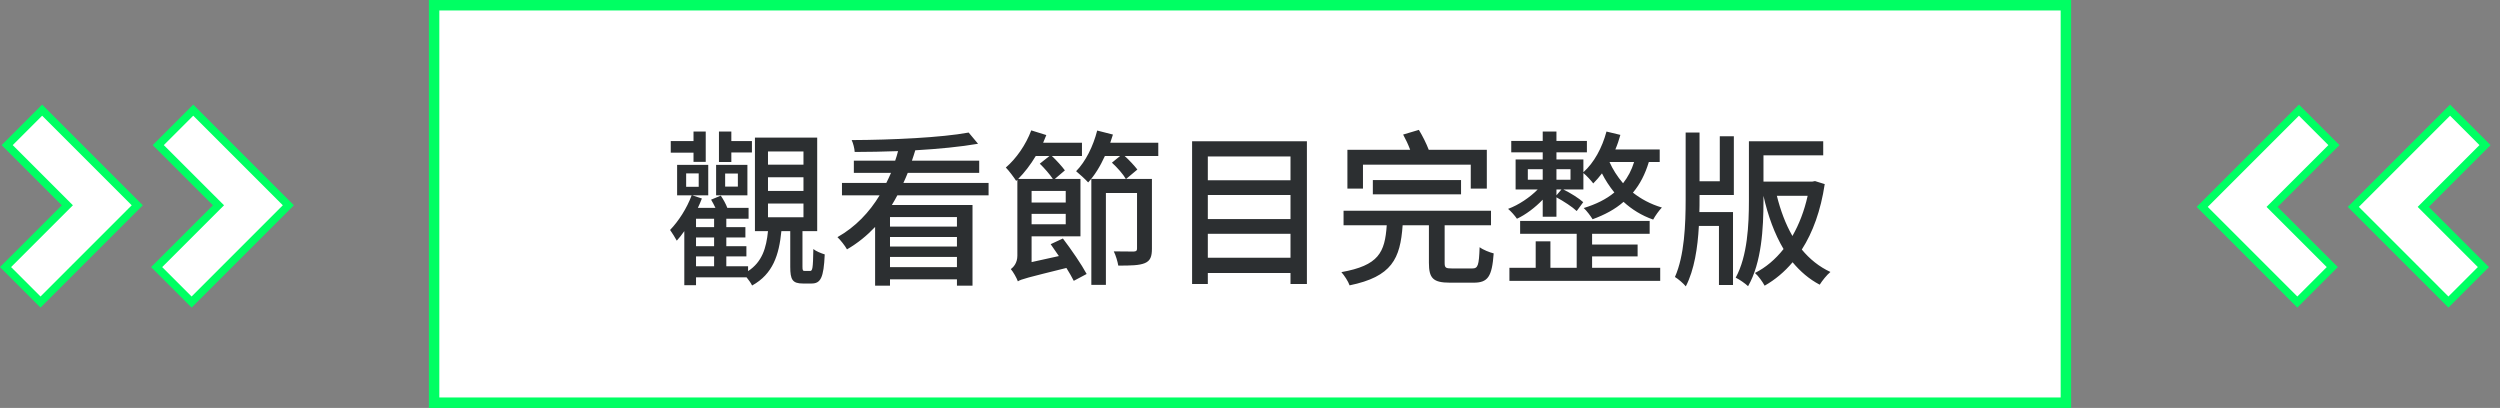 <svg width="239" height="39" viewBox="0 0 239 39" fill="none" xmlns="http://www.w3.org/2000/svg">
<rect x="0" y="0" width="239" height="39" fill="#808080" stroke="none"/>
<path d="M231.925 19.515L237.567 13.873L234.225 10.53L224.975 19.78L234.069 28.875L237.412 25.533L231.925 20.046L231.66 19.78L231.925 19.515Z" fill="white" stroke="#00FF63" stroke-width="0.75"/>
<path d="M217.476 19.515L223.123 13.873L219.78 10.53L210.53 19.78L219.625 28.875L222.967 25.533L217.476 20.046L217.211 19.78L217.476 19.515Z" fill="white" stroke="#00FF63" stroke-width="0.75"/>
<path d="M6.173 19.89L0.53 25.532L3.873 28.875L13.123 19.625L4.028 10.53L0.686 13.873L6.173 19.36L6.438 19.625L6.173 19.89Z" fill="white" stroke="#00FF63" stroke-width="0.75"/>
<path d="M20.621 19.89L14.975 25.533L18.317 28.875L27.567 19.625L18.473 10.53L15.13 13.873L20.621 19.36L20.887 19.625L20.621 19.89Z" fill="white" stroke="#00FF63" stroke-width="0.75"/>
<rect x="41.5" y="0.5" width="156" height="38" fill="white" stroke="#00FF63"/>
<path d="M69.916 14.576H71.884V13.488H69.916V12.576H68.732V15.488H69.916V14.576ZM70.54 17.84H69.324V16.592H70.54V17.84ZM71.452 15.76H68.46V18.672H71.452V15.76ZM66.3 15.472H67.468V12.576H66.3V13.488H64.124V14.592H66.3V15.472ZM73.42 19.456H76.812V20.768H73.42V19.456ZM73.42 16.944H76.812V18.256H73.42V16.944ZM73.42 14.48H76.812V15.744H73.42V14.48ZM66.54 24.512H68.268V25.456H66.54V24.512ZM68.268 21.712H66.54V20.912H68.268V21.712ZM68.268 23.536H66.54V22.704H68.268V23.536ZM65.596 16.576H66.796V17.856H65.596V16.576ZM76.956 25.904C76.748 25.904 76.716 25.856 76.716 25.488V22.096H78.124V13.152H72.172V22.096H73.42C73.26 23.712 72.86 25.04 71.516 25.92V25.456H69.436V24.512H71.356V23.536H69.436V22.704H71.26V21.712H69.436V20.912H71.564V19.872H69.532C69.404 19.52 69.148 19.056 68.908 18.704L67.98 19.088C68.124 19.328 68.268 19.6 68.396 19.872H66.716C66.86 19.568 66.988 19.28 67.1 18.976L66.172 18.672H67.708V15.76H64.732V18.672H66.124C65.66 19.92 64.876 21.136 64.06 21.984C64.236 22.224 64.572 22.768 64.7 23.008C64.94 22.736 65.18 22.448 65.42 22.096V27.264H66.54V26.512H71.372C71.58 26.768 71.788 27.056 71.9 27.296C73.9 26.192 74.476 24.368 74.7 22.096H75.548V25.504C75.548 26.736 75.756 27.104 76.764 27.104H77.58C78.444 27.104 78.748 26.576 78.844 24.32C78.524 24.224 77.996 24.016 77.756 23.808C77.724 25.696 77.676 25.904 77.436 25.904H76.956ZM91.484 21.664H85.084V20.752H91.484V21.664ZM85.084 25.536V24.56H91.484V25.536H85.084ZM85.084 22.656H91.484V23.568H85.084V22.656ZM94.508 18.672V17.488H86.364C86.508 17.184 86.652 16.848 86.78 16.528H93.612V15.36H87.18C87.292 15.024 87.404 14.704 87.5 14.368C89.724 14.24 91.852 14.032 93.5 13.744L92.604 12.672C90.012 13.152 85.292 13.376 81.42 13.392C81.564 13.696 81.692 14.192 81.708 14.528C83.036 14.528 84.444 14.496 85.852 14.448C85.772 14.752 85.692 15.056 85.58 15.36H81.628V16.528H85.18C85.036 16.848 84.892 17.184 84.732 17.488H80.492V18.672H84.092C83.116 20.288 81.788 21.696 80.06 22.672C80.348 22.944 80.78 23.488 80.972 23.84C81.996 23.248 82.892 22.512 83.66 21.696V27.312H85.084V26.704H91.484V27.312H92.972V19.6H85.26C85.452 19.296 85.612 18.992 85.788 18.672H94.508ZM100.332 14.912L99.404 15.648C99.836 16.064 100.364 16.672 100.652 17.104H97.34C97.932 16.512 98.524 15.744 99.02 14.912H100.332ZM101.884 19.36H98.62V18.256H101.884V19.36ZM98.62 21.44V20.448H101.884V21.44H98.62ZM100.444 23.344C100.684 23.68 100.956 24.08 101.228 24.48L98.62 25.056V22.592H103.292V17.104H100.844L101.804 16.288C101.532 15.92 101.004 15.328 100.556 14.912H103.436V13.648H99.724C99.836 13.392 99.932 13.168 100.028 12.912L98.588 12.464C98.076 13.84 97.148 15.168 96.156 16.016C96.46 16.32 96.956 16.992 97.148 17.296L97.26 17.184V24.448C97.26 25.136 96.892 25.536 96.636 25.728C96.86 25.984 97.196 26.576 97.308 26.896C97.628 26.688 98.204 26.544 101.948 25.616C102.236 26.064 102.476 26.512 102.652 26.848L103.884 26.192C103.404 25.296 102.428 23.872 101.612 22.8L100.444 23.344ZM110.732 13.648H106.14C106.236 13.376 106.316 13.136 106.396 12.864L104.892 12.48C104.508 13.984 103.788 15.44 102.876 16.368C103.196 16.624 103.804 17.184 104.028 17.44C104.636 16.784 105.18 15.904 105.628 14.912H107.084L106.3 15.552C106.812 16.016 107.388 16.672 107.628 17.104H104.332V27.232H105.724V18.448H108.7V23.76C108.7 23.968 108.636 24.032 108.38 24.048C108.156 24.048 107.324 24.048 106.476 24.032C106.668 24.4 106.844 25.008 106.908 25.392C108.124 25.392 108.924 25.376 109.452 25.152C109.98 24.928 110.124 24.512 110.124 23.776V17.104H107.66L108.732 16.208C108.46 15.856 107.964 15.312 107.516 14.912H110.732V13.648ZM115.468 24.64V22.352H123.372V24.64H115.468ZM123.372 18.64V20.944H115.468V18.64H123.372ZM123.372 14.96V17.232H115.468V14.96H123.372ZM113.964 13.504V27.152H115.468V26.096H123.372V27.152H124.94V13.504H113.964ZM130.3 15.744H140.604V18.032H142.14V14.32H136.588C136.364 13.728 135.996 12.992 135.644 12.416L134.14 12.864C134.38 13.296 134.636 13.84 134.812 14.32H128.812V18.032H130.3V15.744ZM139.676 18.576V17.216H131.244V18.576H139.676ZM138.812 25.664C138.204 25.664 138.108 25.6 138.108 25.12V21.536H142.54V20.144H128.444V21.536H132.572C132.396 24.144 131.804 25.376 128.236 26.016C128.508 26.32 128.892 26.896 129.02 27.28C133.068 26.448 133.868 24.736 134.092 21.536H136.604V25.12C136.604 26.592 136.988 27.024 138.62 27.024H140.876C142.236 27.024 142.636 26.464 142.796 24.224C142.412 24.128 141.788 23.888 141.452 23.632C141.388 25.392 141.292 25.664 140.748 25.664H138.812ZM146.06 16.176H147.484V17.184H146.06V16.176ZM150.14 16.176V17.184H148.796V16.176H150.14ZM148.796 18.672V18.112H149.276L148.796 18.672ZM156.22 15.488C155.98 16.272 155.628 16.928 155.164 17.52C154.604 16.864 154.172 16.176 153.868 15.488H156.22ZM147.484 20.72H148.796V18.864C149.5 19.248 150.316 19.776 150.732 20.176L151.356 19.328C150.956 18.96 150.14 18.448 149.452 18.112H151.372V16.544C151.676 16.784 152.124 17.28 152.316 17.536C152.604 17.248 152.876 16.928 153.148 16.576C153.452 17.184 153.852 17.808 154.332 18.4C153.548 19.056 152.556 19.536 151.404 19.888C151.676 20.128 152.092 20.688 152.252 20.96C153.388 20.544 154.396 20.016 155.212 19.296C155.996 20.016 156.94 20.608 158.044 20.992C158.22 20.656 158.62 20.096 158.876 19.84C157.788 19.52 156.86 19.008 156.108 18.416C156.78 17.616 157.276 16.656 157.628 15.488H158.668V14.288H154.428C154.62 13.84 154.78 13.36 154.908 12.896L153.58 12.576C153.164 14.128 152.396 15.552 151.372 16.464V15.248H148.796V14.56H151.708V13.472H148.796V12.576H147.484V13.472H144.476V14.56H147.484V15.248H144.892V18.112H147.004C146.268 18.864 145.18 19.6 144.172 19.968C144.444 20.192 144.828 20.624 145.02 20.912C145.852 20.528 146.764 19.84 147.484 19.088V20.72ZM152.204 24.512H156.556V23.376H152.204V22.352H157.708V21.12H145.324V22.352H150.732V25.6H148.22V23.072H146.812V25.6H144.3V26.848H158.716V25.6H152.204V24.512ZM164.412 17.328H162.476V12.672H161.148V19.056C161.148 21.44 161.036 24.432 160.124 26.48C160.444 26.672 160.924 27.088 161.164 27.376C161.98 25.792 162.3 23.68 162.412 21.6H164.332V27.248H165.676V20.272H162.46C162.476 19.856 162.476 19.456 162.476 19.056V18.64H165.756V13.024H164.412V17.328ZM172.812 18.72C172.492 20.16 171.996 21.44 171.356 22.56C170.7 21.424 170.22 20.128 169.868 18.72H172.812ZM173.516 17.312L173.26 17.36H168.588V14.848H174.3V13.504H167.196V19.184C167.196 21.44 167.068 24.48 165.932 26.544C166.3 26.72 166.844 27.104 167.116 27.36C168.412 25.104 168.588 21.808 168.588 19.2V18.72C169.02 20.656 169.66 22.384 170.508 23.808C169.724 24.8 168.796 25.584 167.772 26.096C168.092 26.368 168.492 26.928 168.7 27.312C169.708 26.736 170.588 26 171.372 25.072C172.108 25.952 172.956 26.688 173.964 27.216C174.204 26.832 174.652 26.272 174.988 26C173.916 25.504 173.004 24.768 172.252 23.856C173.308 22.208 174.06 20.144 174.444 17.6L173.516 17.312Z" fill="#2C2F31"/>
</svg>
